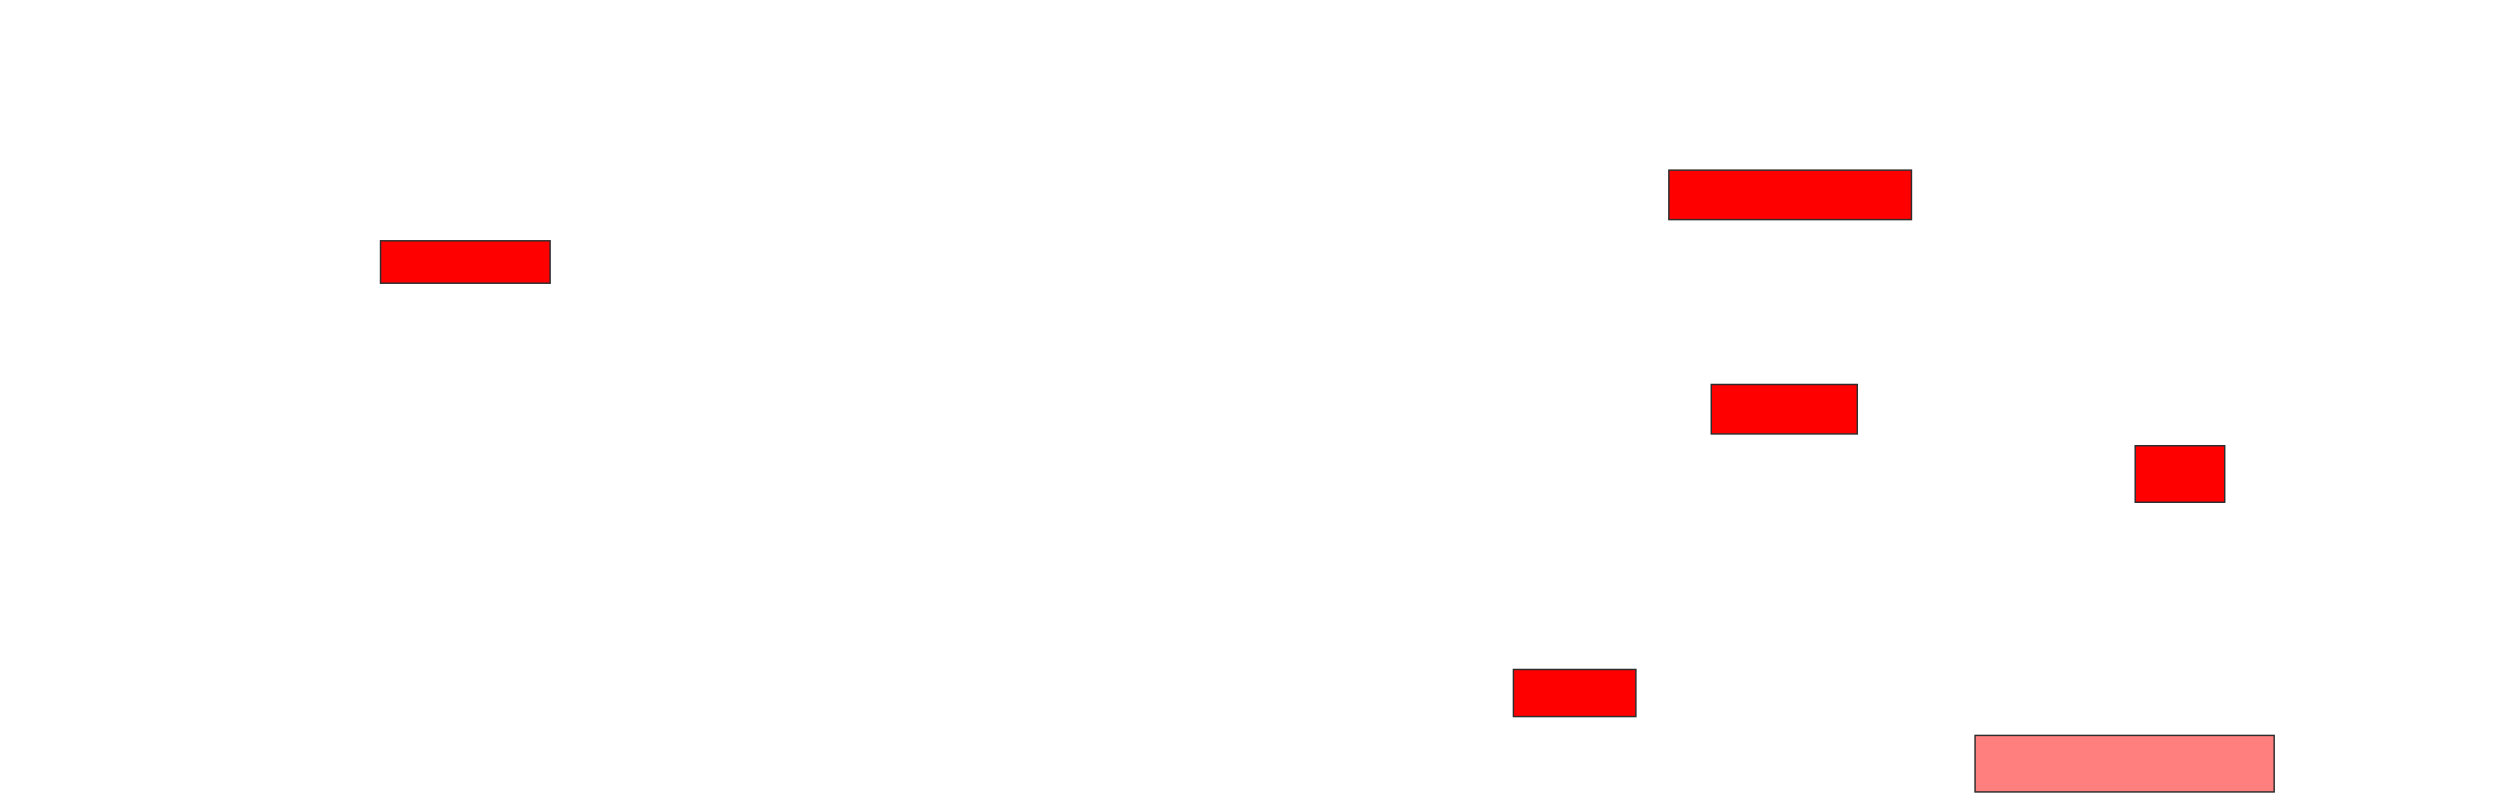 <svg xmlns="http://www.w3.org/2000/svg" width="1712" height="548">
 <!-- Created with Image Occlusion Enhanced -->
 <g>
  <title>Labels</title>
 </g>
 <g>
  <title>Masks</title>
  <rect id="fc43f01a8e55449eb78e03c58cb5e8d9-ao-1" height="33.871" width="166.129" y="116.516" x="1142.839" stroke="#2D2D2D" fill="#ff0000"/>
  <rect id="fc43f01a8e55449eb78e03c58cb5e8d9-ao-2" height="29.032" width="116.129" y="164.903" x="260.581" stroke="#2D2D2D" fill="#ff0000"/>
  <rect id="fc43f01a8e55449eb78e03c58cb5e8d9-ao-3" height="33.871" width="100" y="263.29" x="1171.871" stroke="#2D2D2D" fill="#ff0000"/>
  <rect id="fc43f01a8e55449eb78e03c58cb5e8d9-ao-4" height="38.71" width="61.29" y="305.226" x="1462.194" stroke="#2D2D2D" fill="#ff0000"/>
  <rect id="fc43f01a8e55449eb78e03c58cb5e8d9-ao-5" height="32.258" width="83.871" y="458.452" x="1036.387" stroke="#2D2D2D" fill="#ff0000"/>
  <rect id="fc43f01a8e55449eb78e03c58cb5e8d9-ao-6" height="38.71" width="204.839" y="503.613" x="1352.516" stroke="#2D2D2D" fill="#FF7E7E" class="qshape"/>
 </g>
</svg>